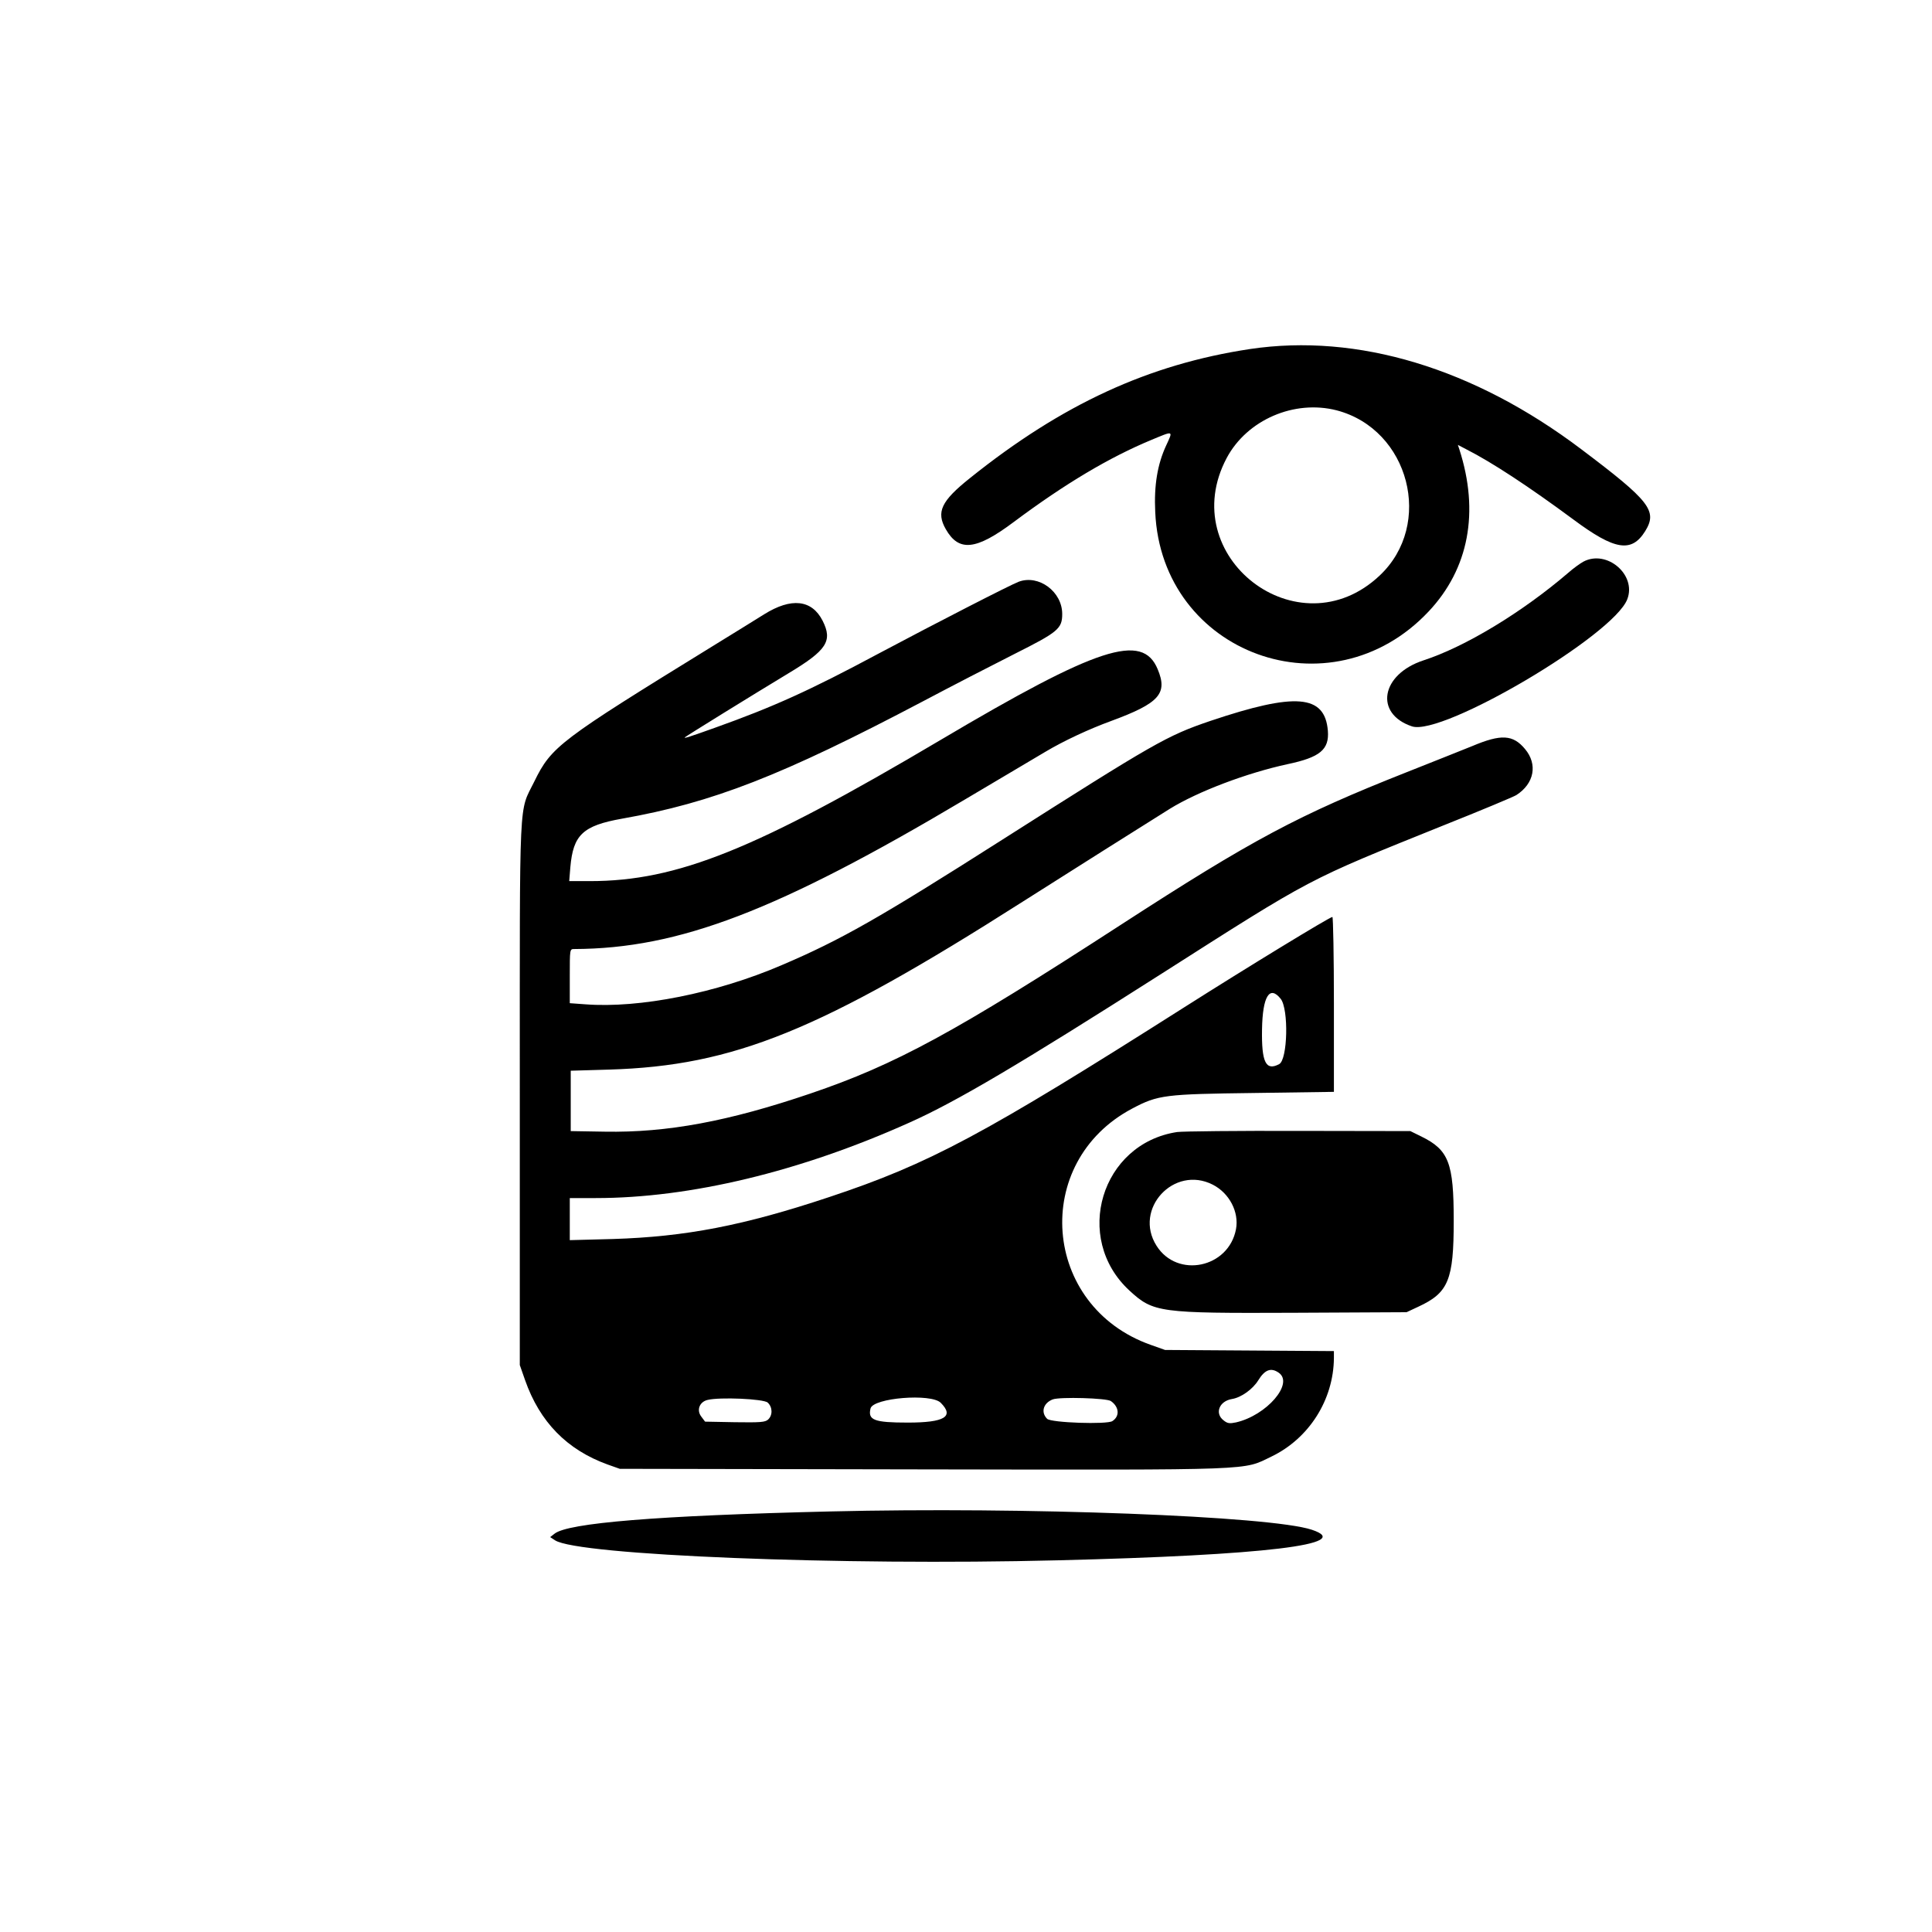 <?xml version="1.0" standalone="no"?>
<!DOCTYPE svg PUBLIC "-//W3C//DTD SVG 20010904//EN"
 "http://www.w3.org/TR/2001/REC-SVG-20010904/DTD/svg10.dtd">
<svg version="1.0" xmlns="http://www.w3.org/2000/svg"
 width="1024pt" height="1024pt" viewBox="0 0 1024 1024"
 preserveAspectRatio="xMidYMid meet">
<g transform="translate(0,1024) scale(0.1,-0.1)"
fill="#000000" stroke="none">
<path d="M6625 8390 c-536 -81 -995 -292 -1484 -684 -153 -122 -180 -180 -128
-271 69 -121 160 -112 361 39 272 203 506 342 730 435 118 49 114 50 77 -30
-46 -99 -65 -211 -58 -353 33 -753 930 -1079 1449 -527 213 226 270 527 163
859 l-8 24 44 -23 c136 -69 331 -197 569 -373 219 -163 308 -177 380 -61 66
107 26 159 -339 434 -569 430 -1186 616 -1756 531z m460 -325 c385 -101 516
-605 227 -876 -430 -405 -1088 102 -810 624 108 202 358 310 583 252z"/>
<path d="M8392 7263 c-18 -10 -54 -36 -80 -59 -245 -210 -546 -392 -767 -464
-226 -74 -262 -283 -61 -350 161 -53 1068 482 1141 674 50 130 -109 265 -233
199z"/>
<path d="M5400 7157 c-45 -17 -433 -216 -745 -382 -364 -195 -557 -282 -865
-392 -134 -48 -168 -59 -160 -51 7 7 353 221 550 340 203 122 234 171 180 278
-57 112 -166 124 -310 34 -41 -26 -163 -101 -270 -167 -815 -502 -857 -533
-948 -719 -83 -170 -77 -33 -77 -1653 l0 -1440 28 -80 c78 -222 222 -369 437
-447 l65 -23 1605 -3 c1795 -3 1694 -6 1849 68 199 96 329 300 331 522 l0 37
-447 3 -448 3 -76 27 c-577 204 -636 969 -97 1253 136 72 172 76 646 82 l422
6 0 463 c0 255 -4 464 -8 464 -14 0 -450 -266 -787 -480 -1063 -675 -1349
-828 -1878 -1004 -456 -152 -763 -211 -1149 -223 l-228 -6 0 111 0 112 138 0
c500 0 1083 140 1662 400 247 110 588 312 1330 785 816 520 768 495 1500 790
201 80 375 153 387 161 95 61 114 163 46 244 -64 77 -127 80 -279 16 -60 -24
-217 -87 -349 -139 -574 -227 -816 -356 -1515 -809 -879 -570 -1194 -741
-1645 -894 -433 -147 -758 -208 -1090 -202 l-180 3 0 160 0 160 205 6 c659 20
1117 206 2189 889 239 152 664 420 781 493 149 92 408 190 625 237 171 36 221
77 213 177 -16 192 -171 204 -623 52 -232 -79 -292 -114 -1105 -631 -652 -415
-852 -529 -1166 -663 -346 -149 -755 -230 -1041 -208 l-83 6 0 143 c0 143 0
144 23 144 556 2 1078 202 2072 793 204 121 395 234 425 252 97 58 232 121
350 164 255 94 300 145 246 274 -81 196 -317 119 -1151 -375 -981 -581 -1395
-748 -1859 -748 l-109 0 6 74 c15 171 66 220 274 257 481 85 847 228 1593 621
151 80 370 193 487 252 231 116 253 134 253 212 0 118 -124 210 -230 171z
m1388 -2211 c43 -55 37 -322 -8 -346 -71 -38 -94 10 -91 185 3 174 40 235 99
161z m-10 -1982 c81 -57 -65 -226 -227 -263 -34 -7 -45 -6 -66 11 -48 37 -23
102 45 113 49 8 110 52 139 99 35 57 68 69 109 40z m-2709 -158 c26 -24 27
-67 2 -90 -16 -14 -40 -16 -176 -14 l-158 3 -21 28 c-25 34 -8 77 34 87 64 16
297 6 319 -14z m917 -1 c73 -73 21 -105 -174 -105 -179 0 -213 13 -198 75 14
56 321 81 372 30z m902 9 c44 -31 48 -80 8 -106 -28 -19 -325 -9 -346 12 -35
35 -20 84 30 103 38 14 286 7 308 -9z"/>
<path d="M6239 4240 c-403 -61 -554 -562 -253 -840 127 -117 157 -121 870
-118 l599 3 62 29 c160 74 188 141 188 456 0 307 -26 375 -173 447 l-57 28
-590 1 c-324 1 -615 -2 -646 -6z m189 -279 c88 -45 140 -145 123 -236 -39
-206 -311 -262 -421 -88 -124 195 92 429 298 324z"/>
<path d="M4400 2229 c-920 -22 -1390 -61 -1461 -118 l-23 -18 26 -17 c121 -79
1513 -135 2663 -106 1102 27 1580 85 1348 162 -219 73 -1523 122 -2553 97z"/>
</g>
</svg>
